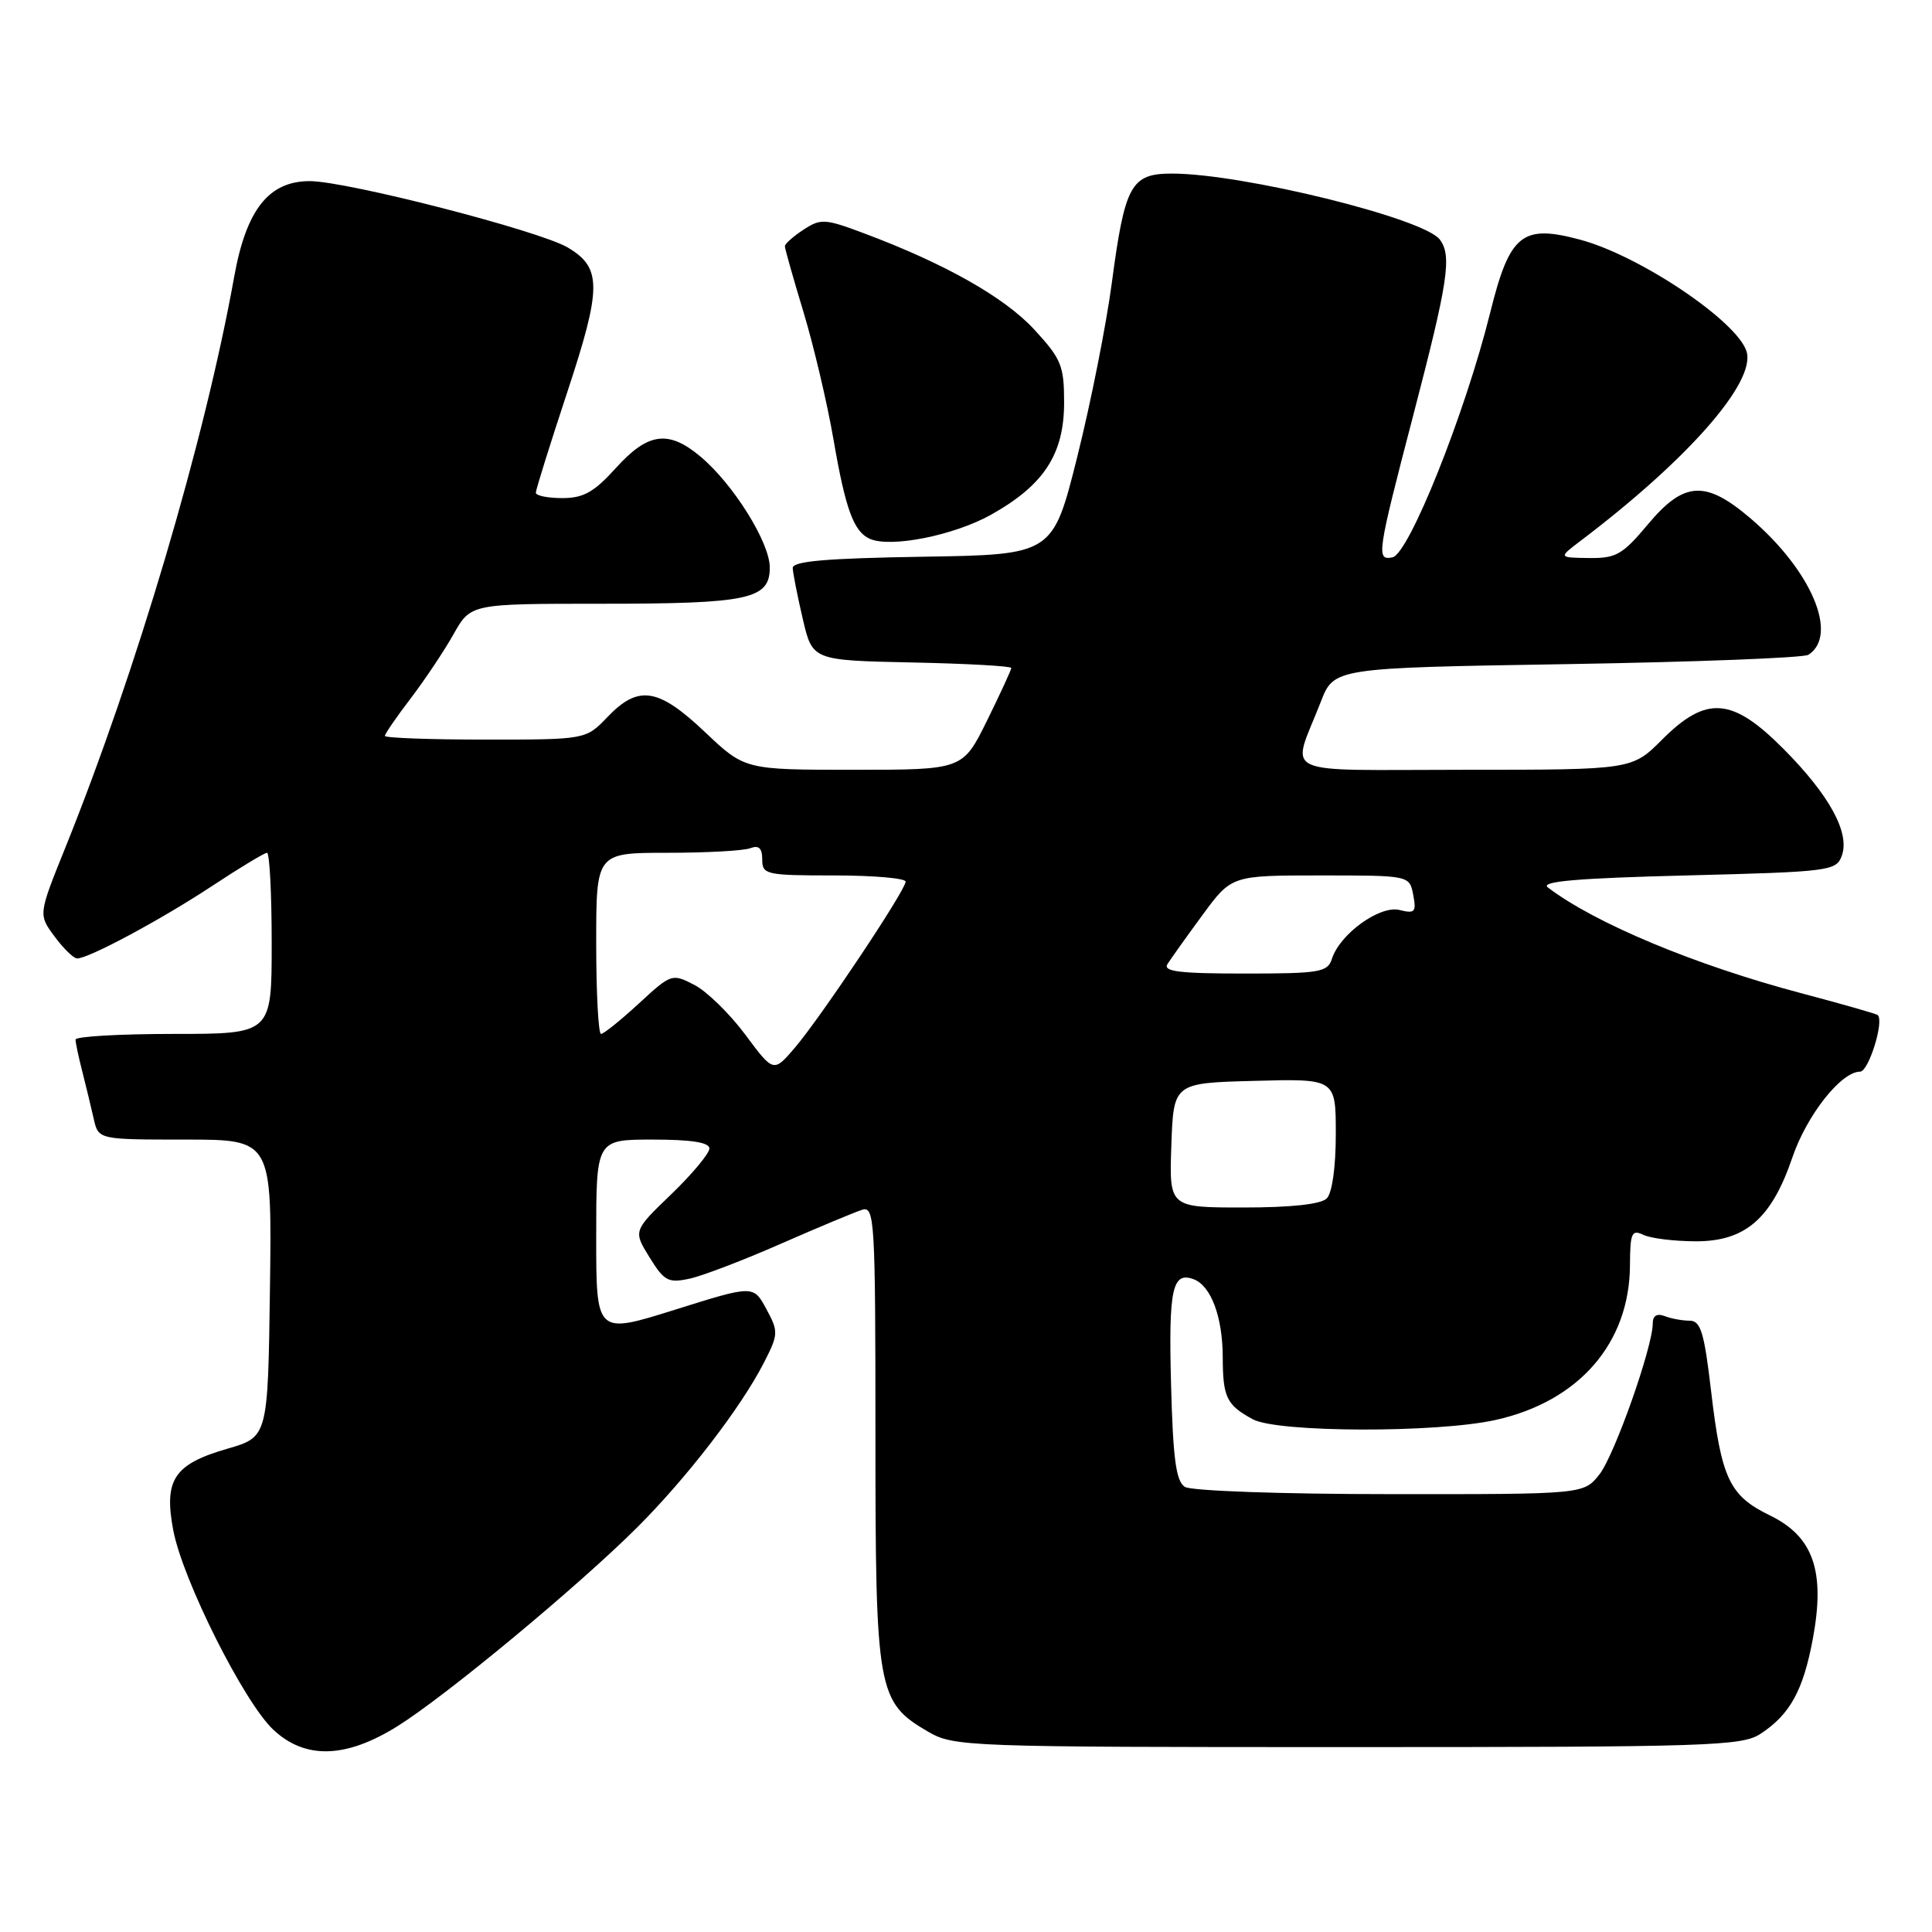<?xml version="1.0" encoding="UTF-8" standalone="no"?>
<!DOCTYPE svg PUBLIC "-//W3C//DTD SVG 1.1//EN" "http://www.w3.org/Graphics/SVG/1.1/DTD/svg11.dtd" >
<svg xmlns="http://www.w3.org/2000/svg" xmlns:xlink="http://www.w3.org/1999/xlink" version="1.1" viewBox="0 0 256 256">
 <g >
 <path fill="currentColor"
d=" M 52.67 228.73 C 59.10 224.71 76.55 210.24 84.42 202.40 C 91.03 195.80 98.18 186.51 101.23 180.55 C 103.15 176.78 103.17 176.46 101.54 173.44 C 99.83 170.28 99.83 170.28 89.42 173.55 C 79.00 176.82 79.00 176.82 79.00 163.91 C 79.00 151.00 79.00 151.00 86.50 151.00 C 91.61 151.00 94.00 151.38 94.00 152.18 C 94.00 152.83 91.73 155.56 88.95 158.24 C 83.90 163.10 83.90 163.10 86.07 166.61 C 88.01 169.75 88.55 170.04 91.37 169.43 C 93.09 169.06 98.55 166.97 103.50 164.79 C 108.45 162.62 113.29 160.60 114.25 160.30 C 115.89 159.80 116.00 161.68 116.00 190.13 C 116.00 224.16 116.25 225.54 123.00 229.47 C 126.40 231.44 128.02 231.50 178.54 231.50 C 226.58 231.50 230.79 231.36 233.28 229.74 C 237.19 227.17 238.93 224.01 240.21 217.15 C 241.88 208.19 240.28 203.60 234.54 200.81 C 229.15 198.19 228.09 195.96 226.72 184.25 C 225.82 176.55 225.34 175.00 223.90 175.00 C 222.94 175.00 221.45 174.73 220.58 174.39 C 219.56 174.00 219.00 174.33 219.00 175.34 C 219.00 178.48 213.94 192.81 211.93 195.37 C 209.85 198.00 209.85 198.00 184.18 197.98 C 169.78 197.98 157.84 197.55 157.00 197.02 C 155.83 196.28 155.43 193.32 155.17 183.42 C 154.83 170.75 155.34 168.43 158.20 169.52 C 160.47 170.40 162.00 174.50 162.02 179.80 C 162.03 185.16 162.52 186.17 166.00 188.06 C 169.26 189.83 190.39 189.89 198.18 188.15 C 209.23 185.69 215.93 177.97 215.98 167.64 C 216.00 163.37 216.21 162.89 217.75 163.62 C 218.71 164.09 221.83 164.47 224.68 164.48 C 231.25 164.50 234.74 161.48 237.49 153.39 C 239.40 147.78 243.95 142.00 246.47 142.00 C 247.60 142.00 249.69 135.32 248.81 134.50 C 248.64 134.34 244.09 133.04 238.69 131.61 C 224.62 127.89 211.27 122.31 205.09 117.58 C 204.07 116.79 209.04 116.36 223.48 116.00 C 242.40 115.52 243.31 115.41 244.04 113.41 C 245.16 110.39 242.44 105.39 236.34 99.25 C 229.53 92.39 226.11 92.12 220.24 98.00 C 216.24 102.00 216.24 102.00 194.05 102.00 C 168.88 102.00 171.10 103.05 175.01 93.00 C 176.76 88.50 176.76 88.50 207.63 88.00 C 224.61 87.72 239.01 87.17 239.63 86.76 C 243.65 84.15 240.03 75.60 231.98 68.71 C 225.99 63.59 223.14 63.75 218.34 69.50 C 214.99 73.50 214.13 73.99 210.54 73.94 C 206.50 73.89 206.50 73.89 209.40 71.69 C 223.63 60.92 232.62 50.69 231.44 46.61 C 230.28 42.62 217.30 33.88 209.38 31.76 C 201.66 29.69 200.04 31.01 197.44 41.50 C 194.16 54.71 186.69 73.42 184.51 73.85 C 182.34 74.28 182.45 73.48 187.27 55.00 C 191.89 37.28 192.40 33.92 190.79 31.75 C 188.71 28.93 164.64 23.00 155.29 23.00 C 149.86 23.00 149.05 24.48 147.32 37.50 C 146.59 43.00 144.54 53.35 142.75 60.50 C 139.50 73.50 139.50 73.50 122.25 73.77 C 109.41 73.98 105.01 74.36 105.04 75.27 C 105.07 75.95 105.66 78.97 106.37 82.00 C 107.65 87.50 107.65 87.50 120.82 87.78 C 128.07 87.93 134.00 88.26 134.00 88.51 C 134.00 88.76 132.55 91.90 130.79 95.48 C 127.57 102.00 127.57 102.00 113.13 102.00 C 98.69 102.00 98.69 102.00 93.41 97.00 C 87.21 91.13 84.59 90.73 80.50 95.00 C 77.63 98.00 77.63 98.00 64.31 98.00 C 56.99 98.00 51.00 97.78 51.00 97.51 C 51.00 97.24 52.54 95.00 54.42 92.54 C 56.30 90.07 58.86 86.24 60.10 84.03 C 62.37 80.00 62.37 80.00 79.62 80.00 C 99.23 80.00 102.00 79.41 102.00 75.20 C 102.00 71.89 97.19 64.18 92.84 60.52 C 88.59 56.94 85.87 57.30 81.62 62.00 C 78.71 65.22 77.32 66.00 74.50 66.00 C 72.58 66.00 71.00 65.68 71.00 65.29 C 71.00 64.90 72.87 58.91 75.16 51.98 C 79.75 38.08 79.76 35.47 75.22 32.79 C 71.44 30.56 45.94 24.00 41.04 24.00 C 35.61 24.00 32.63 27.77 31.03 36.68 C 27.14 58.32 18.06 89.00 8.62 112.41 C 5.08 121.19 5.08 121.19 7.23 124.09 C 8.41 125.69 9.76 127.00 10.22 127.00 C 11.77 127.00 21.41 121.82 28.13 117.38 C 31.78 114.97 35.05 113.00 35.38 113.00 C 35.72 113.00 36.00 118.40 36.00 125.00 C 36.00 137.00 36.00 137.00 23.00 137.00 C 15.85 137.00 10.00 137.34 10.01 137.75 C 10.01 138.16 10.41 140.07 10.91 142.00 C 11.40 143.93 12.08 146.74 12.42 148.25 C 13.04 151.00 13.04 151.00 24.54 151.00 C 36.04 151.00 36.04 151.00 35.77 170.71 C 35.50 190.41 35.50 190.41 30.11 191.97 C 23.05 194.01 21.69 196.07 22.96 202.78 C 24.21 209.37 32.35 225.59 36.22 229.20 C 40.45 233.16 45.83 233.00 52.67 228.73 Z  M 131.36 68.18 C 138.34 64.26 141.00 60.17 141.00 53.33 C 141.00 48.46 140.63 47.55 137.03 43.65 C 133.10 39.39 125.16 34.90 114.42 30.89 C 109.30 28.97 108.75 28.94 106.46 30.44 C 105.11 31.32 104.00 32.31 104.00 32.63 C 104.00 32.95 105.11 36.88 106.47 41.36 C 107.82 45.83 109.62 53.45 110.45 58.28 C 112.03 67.46 113.12 70.44 115.24 71.39 C 118.00 72.63 126.43 70.95 131.36 68.18 Z  M 155.21 151.75 C 155.50 143.50 155.50 143.50 166.25 143.22 C 177.00 142.93 177.00 142.93 177.00 150.27 C 177.00 154.64 176.52 158.08 175.80 158.80 C 175.03 159.57 171.08 160.00 164.76 160.00 C 154.92 160.00 154.92 160.00 155.21 151.75 Z  M 98.75 137.09 C 96.69 134.32 93.65 131.35 92.00 130.50 C 89.05 128.98 88.94 129.01 84.64 132.98 C 82.24 135.19 79.99 137.00 79.64 137.00 C 79.29 137.00 79.00 131.60 79.00 125.00 C 79.00 113.00 79.00 113.00 88.42 113.00 C 93.60 113.00 98.55 112.73 99.42 112.39 C 100.55 111.96 101.00 112.38 101.00 113.89 C 101.00 115.89 101.51 116.00 110.50 116.00 C 115.72 116.00 120.00 116.37 120.00 116.82 C 120.00 117.96 108.80 134.74 105.33 138.82 C 102.50 142.13 102.50 142.13 98.75 137.09 Z  M 154.70 127.74 C 155.14 127.04 157.23 124.11 159.34 121.24 C 163.19 116.00 163.19 116.00 174.98 116.00 C 186.77 116.00 186.77 116.00 187.26 118.58 C 187.69 120.85 187.48 121.09 185.45 120.58 C 182.85 119.92 177.53 123.76 176.49 127.04 C 175.92 128.83 174.90 129.00 164.88 129.00 C 156.27 129.00 154.07 128.73 154.70 127.74 Z "/>
</g>
</svg>
